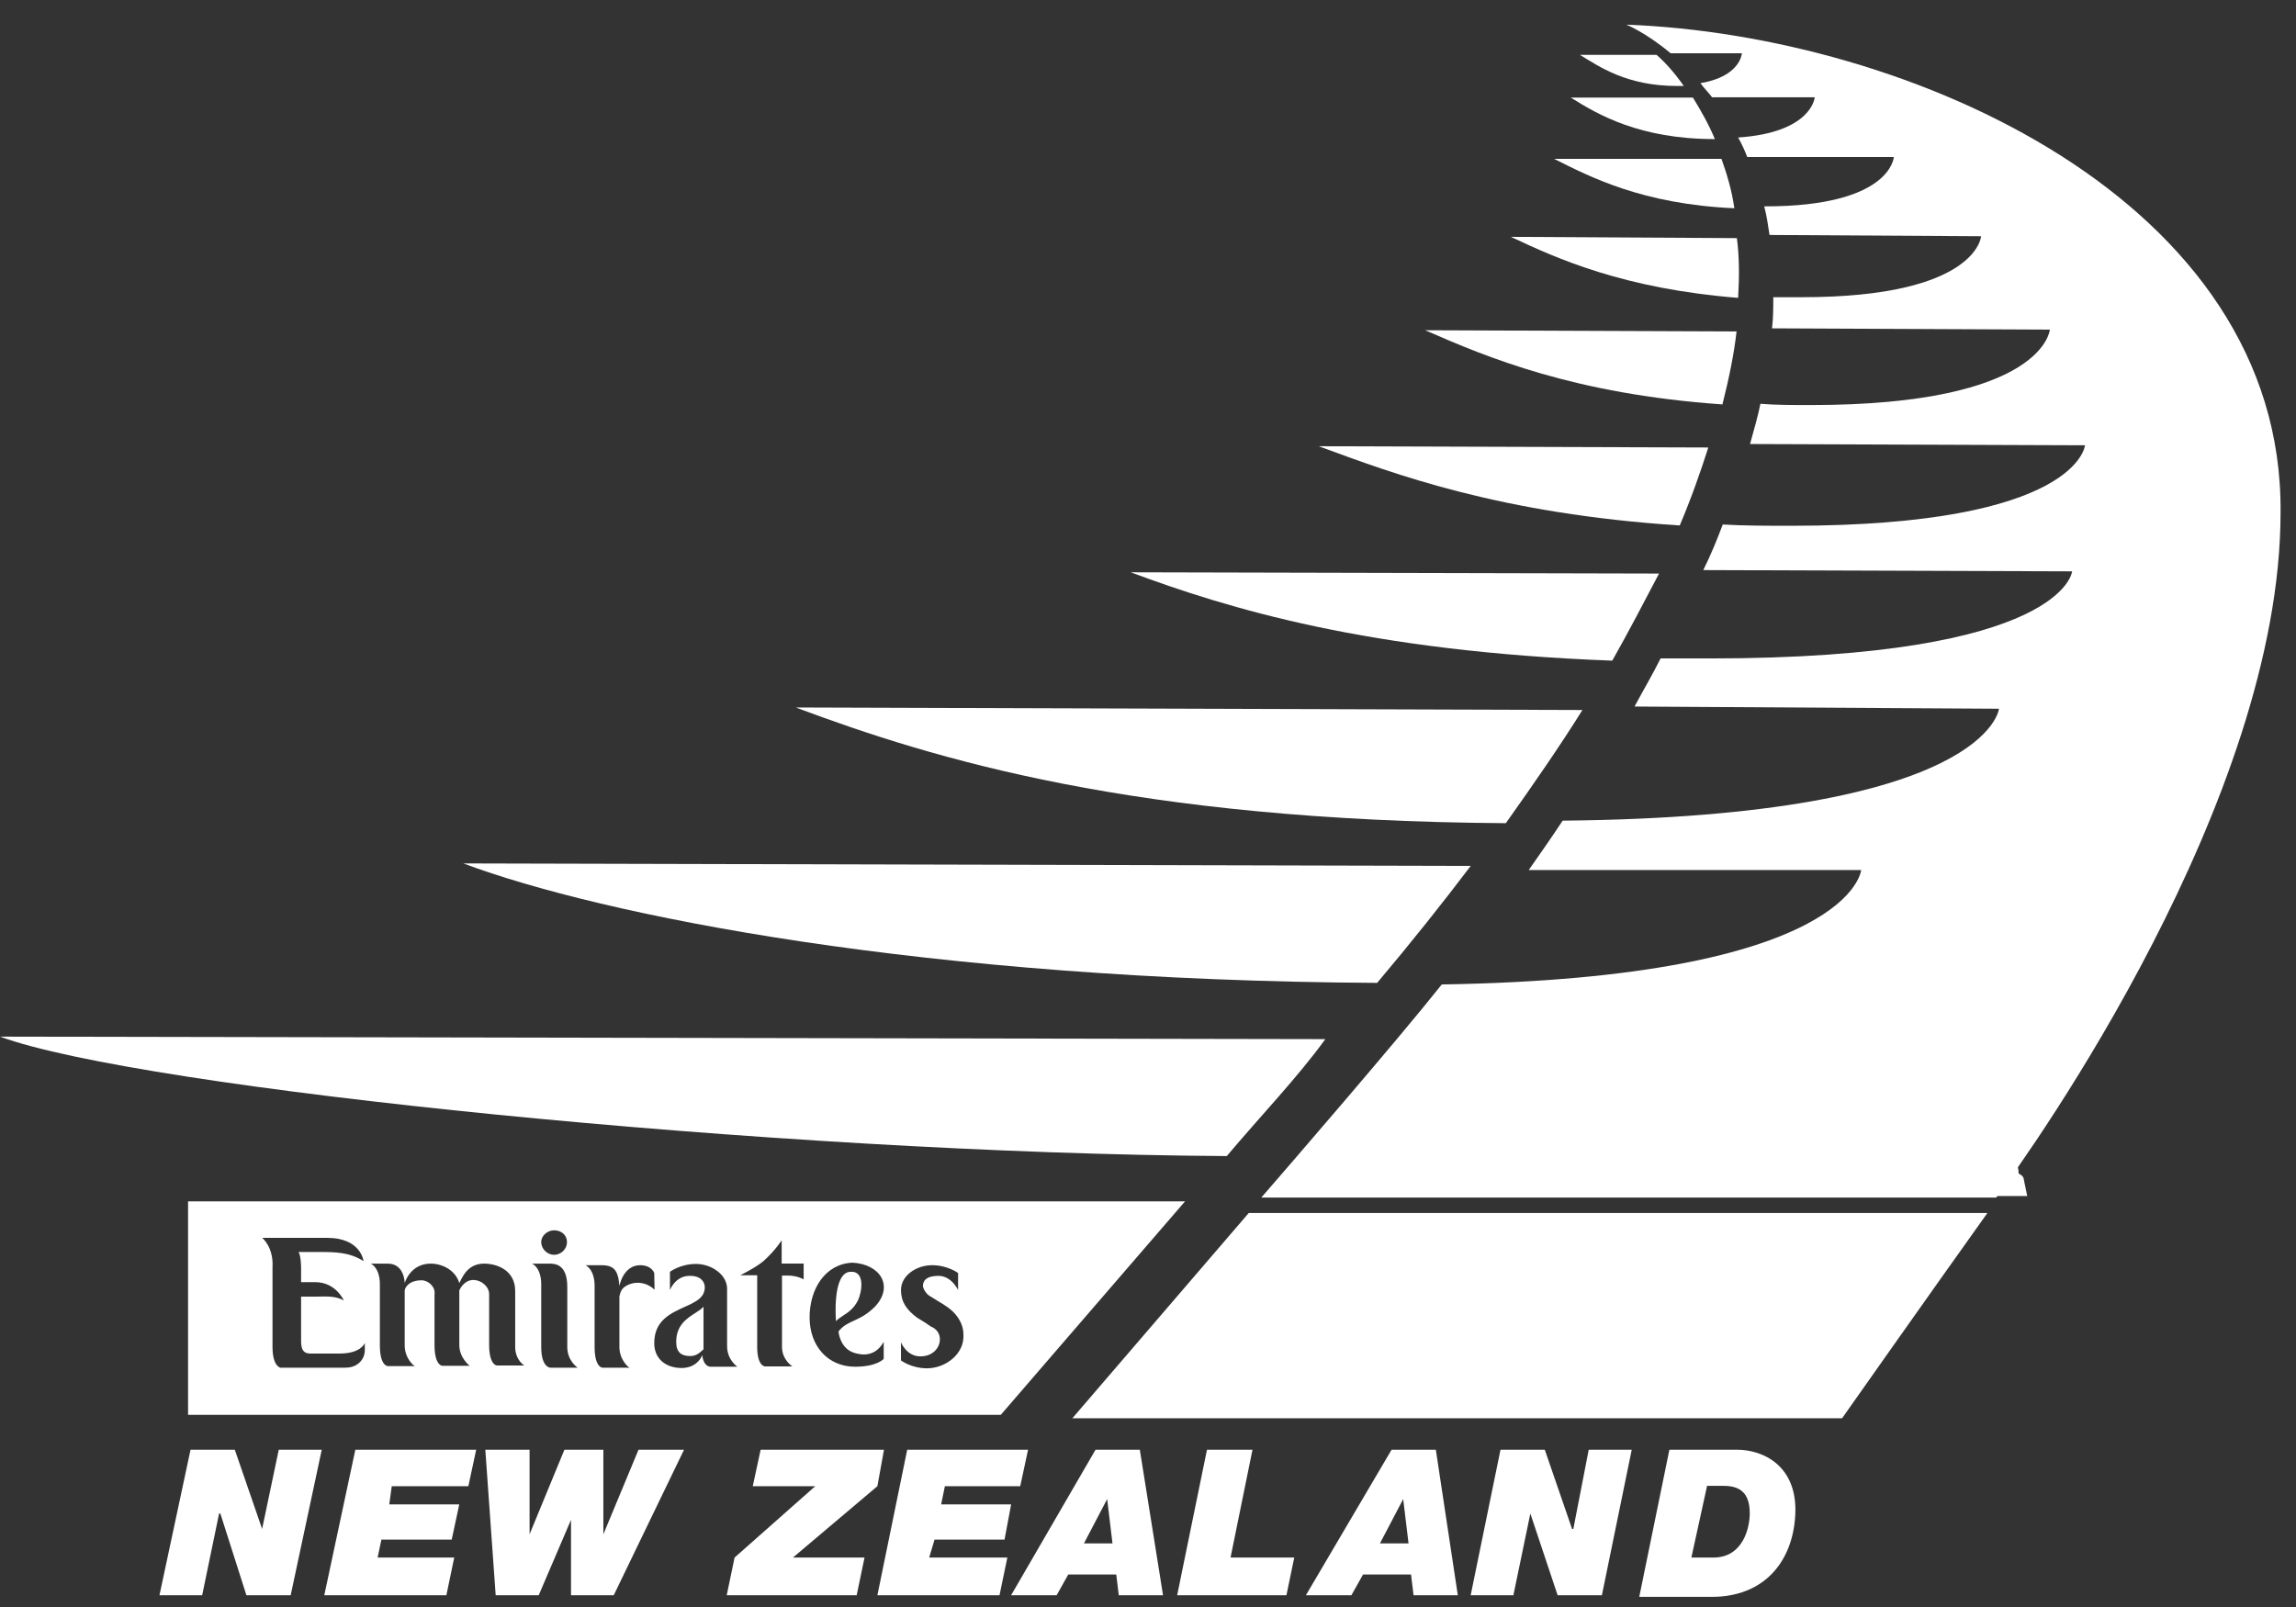 <svg width="80" height="56" viewBox="0 0 80 56" fill="none" xmlns="http://www.w3.org/2000/svg">
<rect x="0" y="0" width="80" height="56" fill="#333333" stroke="none"/>
<path d="M47.984 34.251C49.166 32.849 50.248 31.49 51.244 30.176L16.144 30.088C20.979 31.896 32.201 34.163 47.984 34.251Z" fill="white"/>
<path d="M42.745 40.286C43.926 38.884 45.228 37.526 46.179 36.211L0 36.124C4.878 37.92 26.994 40.188 42.745 40.286Z" fill="white"/>
<path d="M52.468 28.686C53.463 27.284 54.371 25.969 55.137 24.742L27.727 24.654C32.561 26.462 39.528 28.598 52.468 28.686Z" fill="white"/>
<path d="M56.176 23.022C56.767 21.981 57.303 20.94 57.806 19.987L39.398 19.943C42.788 21.203 47.666 22.704 56.176 23.022Z" fill="white"/>
<path d="M58.527 18.311C58.932 17.358 59.249 16.448 59.523 15.594L45.949 15.55C48.618 16.536 52.282 17.905 58.527 18.311Z" fill="white"/>
<path d="M49.657 11.508C51.834 12.461 54.863 13.732 60.015 14.093C60.245 13.184 60.42 12.329 60.507 11.551L49.657 11.508Z" fill="white"/>
<path d="M60.562 10.38C60.605 9.657 60.605 8.934 60.518 8.298L52.643 8.254C54.272 9.021 56.58 10.062 60.562 10.38Z" fill="white"/>
<path d="M60.43 7.257C60.343 6.621 60.157 6.03 59.982 5.537H54.152C55.399 6.161 57.214 7.114 60.43 7.257Z" fill="white"/>
<path d="M59.752 4.847C59.523 4.299 59.26 3.85 58.987 3.401H54.732C55.673 3.992 57.127 4.847 59.752 4.847Z" fill="white"/>
<path d="M58.44 2.996C58.527 2.996 58.571 2.996 58.669 2.996C58.352 2.546 58.035 2.185 57.718 1.911H55.049C55.716 2.316 56.668 2.996 58.44 2.996Z" fill="white"/>
<path d="M56.668 0.859C56.668 0.859 57.346 1.133 58.21 1.856H60.693C60.693 1.856 60.649 2.667 59.249 2.897C59.38 3.083 59.523 3.214 59.654 3.39H63.231C63.231 3.39 63.143 4.617 60.562 4.792C60.693 5.022 60.791 5.241 60.879 5.471H65.987C65.987 5.471 65.899 7.191 61.513 7.191H61.47C61.557 7.509 61.601 7.827 61.656 8.188L69.028 8.232C69.028 8.232 68.896 10.357 62.782 10.357C62.421 10.357 62.104 10.357 61.787 10.357C61.787 10.719 61.787 11.08 61.743 11.442L71.423 11.486C71.423 11.486 71.237 14.115 63.099 14.115C62.465 14.115 61.874 14.115 61.338 14.071C61.251 14.52 61.109 14.98 60.977 15.473L72.648 15.517C72.648 15.517 72.418 18.322 62.421 18.322C61.612 18.322 60.791 18.322 60.026 18.278C59.84 18.771 59.621 19.319 59.348 19.866L72.2 19.91C72.2 19.91 71.926 22.945 59.577 22.945C58.987 22.945 58.451 22.945 57.86 22.945C57.587 23.493 57.27 24.03 56.952 24.621L69.651 24.698C69.651 24.698 69.29 28.456 54.448 28.598C54.087 29.146 53.682 29.726 53.266 30.318H64.849C64.849 30.318 64.532 34.076 50.236 34.306C48.651 36.3 44.811 40.737 43.947 41.733H69.553C70.865 39.97 79.462 27.864 79.462 17.862C79.561 6.983 66.534 1.231 56.668 0.859Z" fill="white"/>
<path d="M66.621 30.855C66.621 30.855 66.074 30.264 66.03 30.22C65.669 29.77 65.352 29.091 65.669 28.544C65.8 28.313 66.074 28.138 66.303 28.094C66.435 28.05 66.577 28.05 66.708 28.094C66.981 28.182 67.025 28.412 66.938 28.642C66.85 28.872 66.806 29.091 67.124 29.091C67.616 29.091 67.758 28.598 67.485 28.226C66.894 27.459 65.406 27.59 65.177 28.587C65.046 29.179 65.363 29.77 65.767 30.132C65.986 30.45 66.303 30.68 66.621 30.855Z" fill="white"/>
<path d="M70.373 40.913C70.329 40.913 70.329 40.869 70.329 40.781C70.285 40.551 70.241 40.332 70.198 40.102C70.198 40.014 70.198 39.872 70.066 39.872C69.837 39.872 69.662 39.916 69.432 39.872C69.344 39.872 69.388 39.828 69.432 39.828C69.519 39.828 69.563 39.828 69.662 39.784C69.705 39.784 69.749 39.784 69.749 39.74C69.793 39.697 69.749 39.653 69.749 39.653C69.749 39.609 69.705 39.609 69.662 39.565C69.618 39.521 69.618 39.521 69.574 39.521C69.574 39.521 69.53 39.291 69.301 39.247C69.301 39.247 69.257 38.973 69.257 38.798C69.257 38.623 69.257 38.568 69.257 38.568L69.301 38.437C69.301 38.437 69.432 38.393 69.432 38.207C69.432 38.207 69.618 38.163 69.618 37.933C69.618 37.933 70.066 37.746 70.066 37.253C70.066 36.848 69.662 36.76 69.476 36.706C69.476 36.662 69.432 36.574 69.432 36.519C69.432 36.202 69.563 35.972 69.924 35.654L69.88 35.566C69.88 35.523 69.968 35.479 69.88 35.479C69.793 35.479 69.651 35.523 69.563 35.479C69.476 35.479 69.563 35.435 69.607 35.435C69.738 35.391 69.924 35.391 70.055 35.347C70.285 35.303 70.504 35.216 70.69 35.117C70.876 35.019 71.094 34.887 71.237 34.712C71.324 34.624 71.324 34.482 71.324 34.35C71.324 34.12 71.193 33.945 71.007 33.803C70.821 33.671 70.602 33.616 70.416 33.572C70.23 33.529 70.055 33.529 69.826 33.529C69.782 33.529 69.694 33.529 69.64 33.529C69.64 33.529 69.64 33.529 69.683 33.529C69.771 33.485 69.913 33.529 70.001 33.485C69.957 33.211 69.683 33.079 69.454 33.036C69.41 33.036 69.323 32.992 69.224 33.036C69.18 33.036 69.093 33.036 69.038 33.036C68.983 33.036 68.951 33.036 69.038 32.992C69.126 32.948 69.224 32.948 69.312 32.948V32.86C69.443 32.816 69.585 32.411 69.312 31.863C69.038 31.316 68.819 30.954 68.819 30.954C68.819 30.954 69.049 30.998 69.049 30.823C69.049 30.691 68.819 30.691 68.819 30.691C68.819 30.33 69.366 30.099 69.366 30.099C69.366 30.012 69.279 29.913 69.093 29.869C69.093 29.508 69.64 29.234 69.902 29.103C70.132 28.971 70.493 29.059 70.493 29.059C70.493 29.059 70.624 28.829 70.405 28.511C70.176 28.193 69.815 28.193 69.727 28.193C69.64 28.193 69.093 28.237 68.24 28.741C67.43 29.234 67.244 29.234 66.84 29.103C66.752 29.377 66.971 29.42 67.026 29.464C67.157 29.552 67.616 29.694 67.616 29.913C67.386 29.957 67.343 30.099 67.386 30.143C67.386 30.143 67.748 30.187 67.933 30.735C67.846 30.735 67.704 30.735 67.704 30.866C67.704 30.998 67.835 30.998 67.933 30.998C67.933 30.998 67.748 31.316 67.386 31.995C67.343 32.039 67.573 31.272 66.347 30.68C67.026 31.272 67.113 31.721 67.069 32.039C66.982 32.356 66.391 32.674 66.162 32.225C66.293 32.225 66.347 32.093 66.347 31.995C66.347 31.863 66.26 31.765 66.162 31.765C66.074 31.765 65.844 31.765 65.844 32.17C65.844 32.488 66.293 32.663 66.293 32.663C66.293 32.663 65.844 32.751 65.844 33.156C65.844 33.605 66.249 33.748 66.293 33.748C66.293 33.748 66.249 33.748 66.162 33.791C65.844 33.923 65.527 34.153 65.527 34.515C65.527 35.062 66.337 35.282 66.566 35.38C66.796 35.468 67.113 35.61 66.971 35.742C67.376 36.059 67.518 36.235 67.518 36.552C67.518 36.64 67.518 36.684 67.474 36.782C67.244 36.826 66.883 36.969 66.883 37.275C66.883 37.593 67.069 37.823 67.332 37.955C67.332 38.141 67.518 38.185 67.518 38.185C67.518 38.185 67.518 38.316 67.649 38.371L67.737 38.502C67.737 38.502 67.737 38.908 67.693 39.225C67.419 39.269 67.419 39.499 67.419 39.499C67.419 39.499 67.233 39.543 67.233 39.729L66.829 39.817L66.643 40.858C66.643 40.858 66.511 40.902 66.511 41.088L66.38 41.679H70.635L70.504 41.044C70.515 41.055 70.471 40.967 70.373 40.913Z" fill="white"/>
<path d="M43.511 42.269L37.364 49.423H64.184C64.184 49.423 67.214 45.117 69.248 42.269H43.511V42.269Z" fill="white"/>
<path d="M45.501 48.251H43.959L44.725 44.581H43.368L43.598 43.321H47.897L47.623 44.581H46.267L45.501 48.251Z" fill="white"/>
<path d="M51.561 48.251H47.394L48.444 43.321H52.556L52.283 44.581H49.702L49.57 45.172H51.966L51.736 46.356H49.341L49.209 46.991H51.834L51.561 48.251Z" fill="white"/>
<path d="M56.22 43.321H54.733L51.878 48.306H53.42L53.781 47.583H55.411L55.498 48.306H56.986L56.22 43.321ZM54.317 46.487L55.083 44.997L55.269 46.487H54.317Z" fill="white"/>
<path d="M63.046 48.251H61.602L62.367 44.855L60.738 48.251H59.611L59.436 44.855L58.758 48.251H57.303L58.342 43.321H60.475L60.563 45.939L61.919 43.321H64.096L63.046 48.251Z" fill="white"/>
<path d="M6.639 50.519H8.181L9.133 53.28L9.713 50.519H11.211L10.128 55.591H8.586L7.678 52.743H7.634L7.044 55.591H5.556L6.639 50.519Z" fill="white"/>
<path d="M12.381 50.519H16.592L16.319 51.79H13.65L13.563 52.425H16.002L15.739 53.652H13.289L13.158 54.276H15.827L15.553 55.591H11.299L12.381 50.519Z" fill="white"/>
<path d="M21.384 55.591H19.896V52.962L18.77 55.591H17.271L16.91 50.519H18.452V53.466L19.666 50.519H21.023V53.466L22.248 50.519H23.834L21.384 55.591Z" fill="white"/>
<path d="M25.595 54.277L28.406 51.79H26.229L26.503 50.519H30.801L30.571 51.79L27.629 54.277H30.123L29.849 55.591H25.321L25.595 54.277Z" fill="white"/>
<path d="M31.61 50.519H35.821L35.548 51.79H32.923L32.792 52.425H35.231L35.001 53.652H32.562L32.376 54.277H35.099L34.826 55.591H30.571L31.61 50.519Z" fill="white"/>
<path d="M38.172 50.519H39.715L40.524 55.591H38.982L38.894 54.868H37.221L36.816 55.591H35.23L38.172 50.519ZM37.768 53.784H38.763L38.577 52.239L37.768 53.784Z" fill="white"/>
<path d="M42.055 50.519H43.641L42.876 54.277H45.096L44.823 55.591H41.016L42.055 50.519Z" fill="white"/>
<path d="M48.487 50.519H50.029L50.795 55.591H49.253L49.165 54.868H47.492L47.087 55.591H45.501L48.487 50.519ZM48.082 53.783H49.078L48.892 52.239L48.082 53.783Z" fill="white"/>
<path d="M52.282 50.519H53.825L54.776 53.28H54.82L55.356 50.519H56.855L55.815 55.591H54.273L53.322 52.743L52.731 55.591H51.243L52.282 50.519Z" fill="white"/>
<path d="M58.167 50.519H60.519C61.47 50.519 62.641 51.111 62.553 52.787C62.466 54.463 61.427 55.646 59.655 55.646H57.117L58.167 50.519ZM58.933 54.277H59.698C60.737 54.277 60.967 53.236 60.967 52.732C60.967 51.965 60.562 51.779 60.059 51.779H59.48L58.933 54.277Z" fill="white"/>
<path fill-rule="evenodd" clip-rule="evenodd" d="M34.871 49.303H6.553V41.864H41.291L34.871 49.303ZM10.808 47.167H11.847C12.525 47.167 12.7 46.849 12.711 46.795V47.069C12.711 47.298 12.525 47.66 12.033 47.66H9.769C9.769 47.66 9.495 47.616 9.495 46.937V44.176C9.539 43.453 9.135 43.136 9.135 43.136H11.399C12.58 43.136 12.667 43.946 12.667 43.946C12.164 43.629 11.672 43.629 11.081 43.629H10.403C10.491 43.771 10.491 44.176 10.491 44.176V44.362V44.68H10.983C11.705 44.68 11.978 45.316 11.978 45.316C11.713 45.169 11.418 45.176 11.142 45.182C11.088 45.183 11.035 45.184 10.983 45.184H10.491V46.674C10.491 46.893 10.491 47.167 10.808 47.167ZM17.951 46.937V44.987C17.951 44.264 17.316 44.034 16.868 44.034C16.337 44.034 16.142 44.433 16.036 44.649C16.024 44.673 16.014 44.695 16.004 44.713C15.872 44.264 15.413 44.034 15.008 44.034C14.286 44.034 14.101 44.713 14.101 44.713C14.101 44.713 14.101 44.034 13.51 44.034H12.919C12.919 44.034 13.236 44.166 13.236 44.757V46.883C13.236 47.605 13.51 47.605 13.51 47.605H14.461C14.418 47.605 14.101 47.332 14.101 46.883V44.976C14.101 44.889 14.232 44.615 14.691 44.615C14.921 44.615 15.183 44.845 15.14 45.108V46.871C15.14 47.594 15.413 47.594 15.413 47.594H16.365C16.365 47.594 16.004 47.321 16.004 46.871V44.965C16.047 44.878 16.19 44.604 16.496 44.604C16.769 44.604 17.043 44.834 17.043 45.097V46.861C17.043 47.584 17.316 47.584 17.316 47.584H18.268C18.268 47.584 17.951 47.397 17.951 46.937ZM20.128 47.66C20.128 47.66 19.766 47.43 19.766 46.937V44.845C19.766 44.034 19.318 44.034 19.132 44.034H18.541C18.541 44.034 18.858 44.166 18.858 44.757V46.937C18.858 47.66 19.175 47.66 19.175 47.66H20.128ZM22.796 44.362C22.796 44.362 22.709 44.089 22.304 44.089C21.713 44.089 21.582 44.812 21.582 44.812C21.538 44.264 21.396 44.089 20.948 44.089H20.401C20.401 44.089 20.718 44.22 20.718 44.812V46.937C20.718 47.66 20.991 47.66 20.991 47.66H21.943C21.899 47.66 21.582 47.386 21.582 46.937V45.173C21.626 44.987 21.67 44.899 21.812 44.812C22.129 44.625 22.534 44.68 22.807 44.943L22.796 44.362ZM28.002 44.581C28.002 44.581 27.773 44.45 27.455 44.45H27.247V46.937C27.247 47.386 27.608 47.616 27.608 47.616H26.657C26.657 47.616 26.383 47.616 26.383 46.937V44.439H25.793C25.793 44.439 26.329 44.176 26.602 43.946C27.007 43.584 27.236 43.223 27.236 43.223V44.033H28.002V44.581ZM30.485 45.535C30.205 45.815 29.962 45.926 29.75 46.024C29.547 46.117 29.371 46.197 29.216 46.4C29.216 46.4 29.259 46.948 29.708 47.123L29.724 47.129C29.881 47.183 30.443 47.374 30.791 46.762V47.353C30.791 47.353 30.561 47.627 29.796 47.627C28.844 47.627 28.209 46.904 28.209 45.907C28.209 44.91 28.756 44.045 29.697 44.001C30.66 44.045 31.163 44.812 30.485 45.535ZM29.894 45.316C30.025 45.042 30.167 44.275 29.62 44.319C28.986 44.363 29.128 46.039 29.128 46.039C29.205 45.958 29.294 45.9 29.387 45.84C29.559 45.728 29.745 45.607 29.894 45.316ZM32.071 47.266C32.519 47.266 32.749 46.948 32.749 46.674C32.749 46.488 32.651 46.312 32.432 46.225C32.32 46.141 32.203 46.07 32.1 46.007L32.1 46.007L32.1 46.007L32.099 46.007C32.041 45.972 31.987 45.939 31.94 45.907C31.579 45.633 31.393 45.359 31.393 44.954C31.393 44.45 31.929 44.089 32.476 44.089C33.023 44.089 33.383 44.362 33.383 44.362V44.954C33.383 44.954 33.154 44.461 32.705 44.461C32.202 44.461 32.158 44.691 32.158 44.823C32.158 44.866 32.246 45.096 32.432 45.184C32.505 45.233 32.586 45.282 32.672 45.333C32.908 45.473 33.171 45.63 33.34 45.863C33.482 46.05 33.569 46.269 33.569 46.499C33.613 47.189 32.935 47.682 32.301 47.682C31.754 47.682 31.393 47.408 31.393 47.408V46.773C31.393 46.773 31.579 47.266 32.071 47.266ZM19.306 43.727C19.536 43.727 19.755 43.541 19.755 43.278C19.755 43.048 19.569 42.873 19.306 42.873C19.076 42.873 18.858 43.059 18.858 43.278C18.858 43.541 19.087 43.727 19.306 43.727ZM23.561 46.762C23.561 47.123 23.737 47.255 24.054 47.255C24.258 47.255 24.388 47.133 24.46 47.067C24.485 47.044 24.502 47.028 24.513 47.025V45.535C24.448 45.612 24.343 45.679 24.227 45.754C23.932 45.943 23.561 46.181 23.561 46.762ZM24.12 45.417C24.299 45.321 24.557 45.182 24.557 44.856C24.557 44.68 24.426 44.45 24.021 44.461C23.529 44.461 23.343 44.954 23.343 44.954V44.319C23.343 44.319 23.704 44.045 24.251 44.045C24.787 44.045 25.334 44.417 25.334 44.91V46.904C25.334 47.397 25.694 47.627 25.694 47.627H24.743C24.743 47.627 24.513 47.627 24.469 47.222C24.382 47.441 24.152 47.671 23.747 47.671C23.201 47.671 22.796 47.353 22.796 46.806C22.796 46.018 23.357 45.766 23.904 45.52C23.958 45.496 24.012 45.472 24.065 45.447C24.082 45.438 24.101 45.428 24.12 45.417Z" fill="white"/>
</svg>
